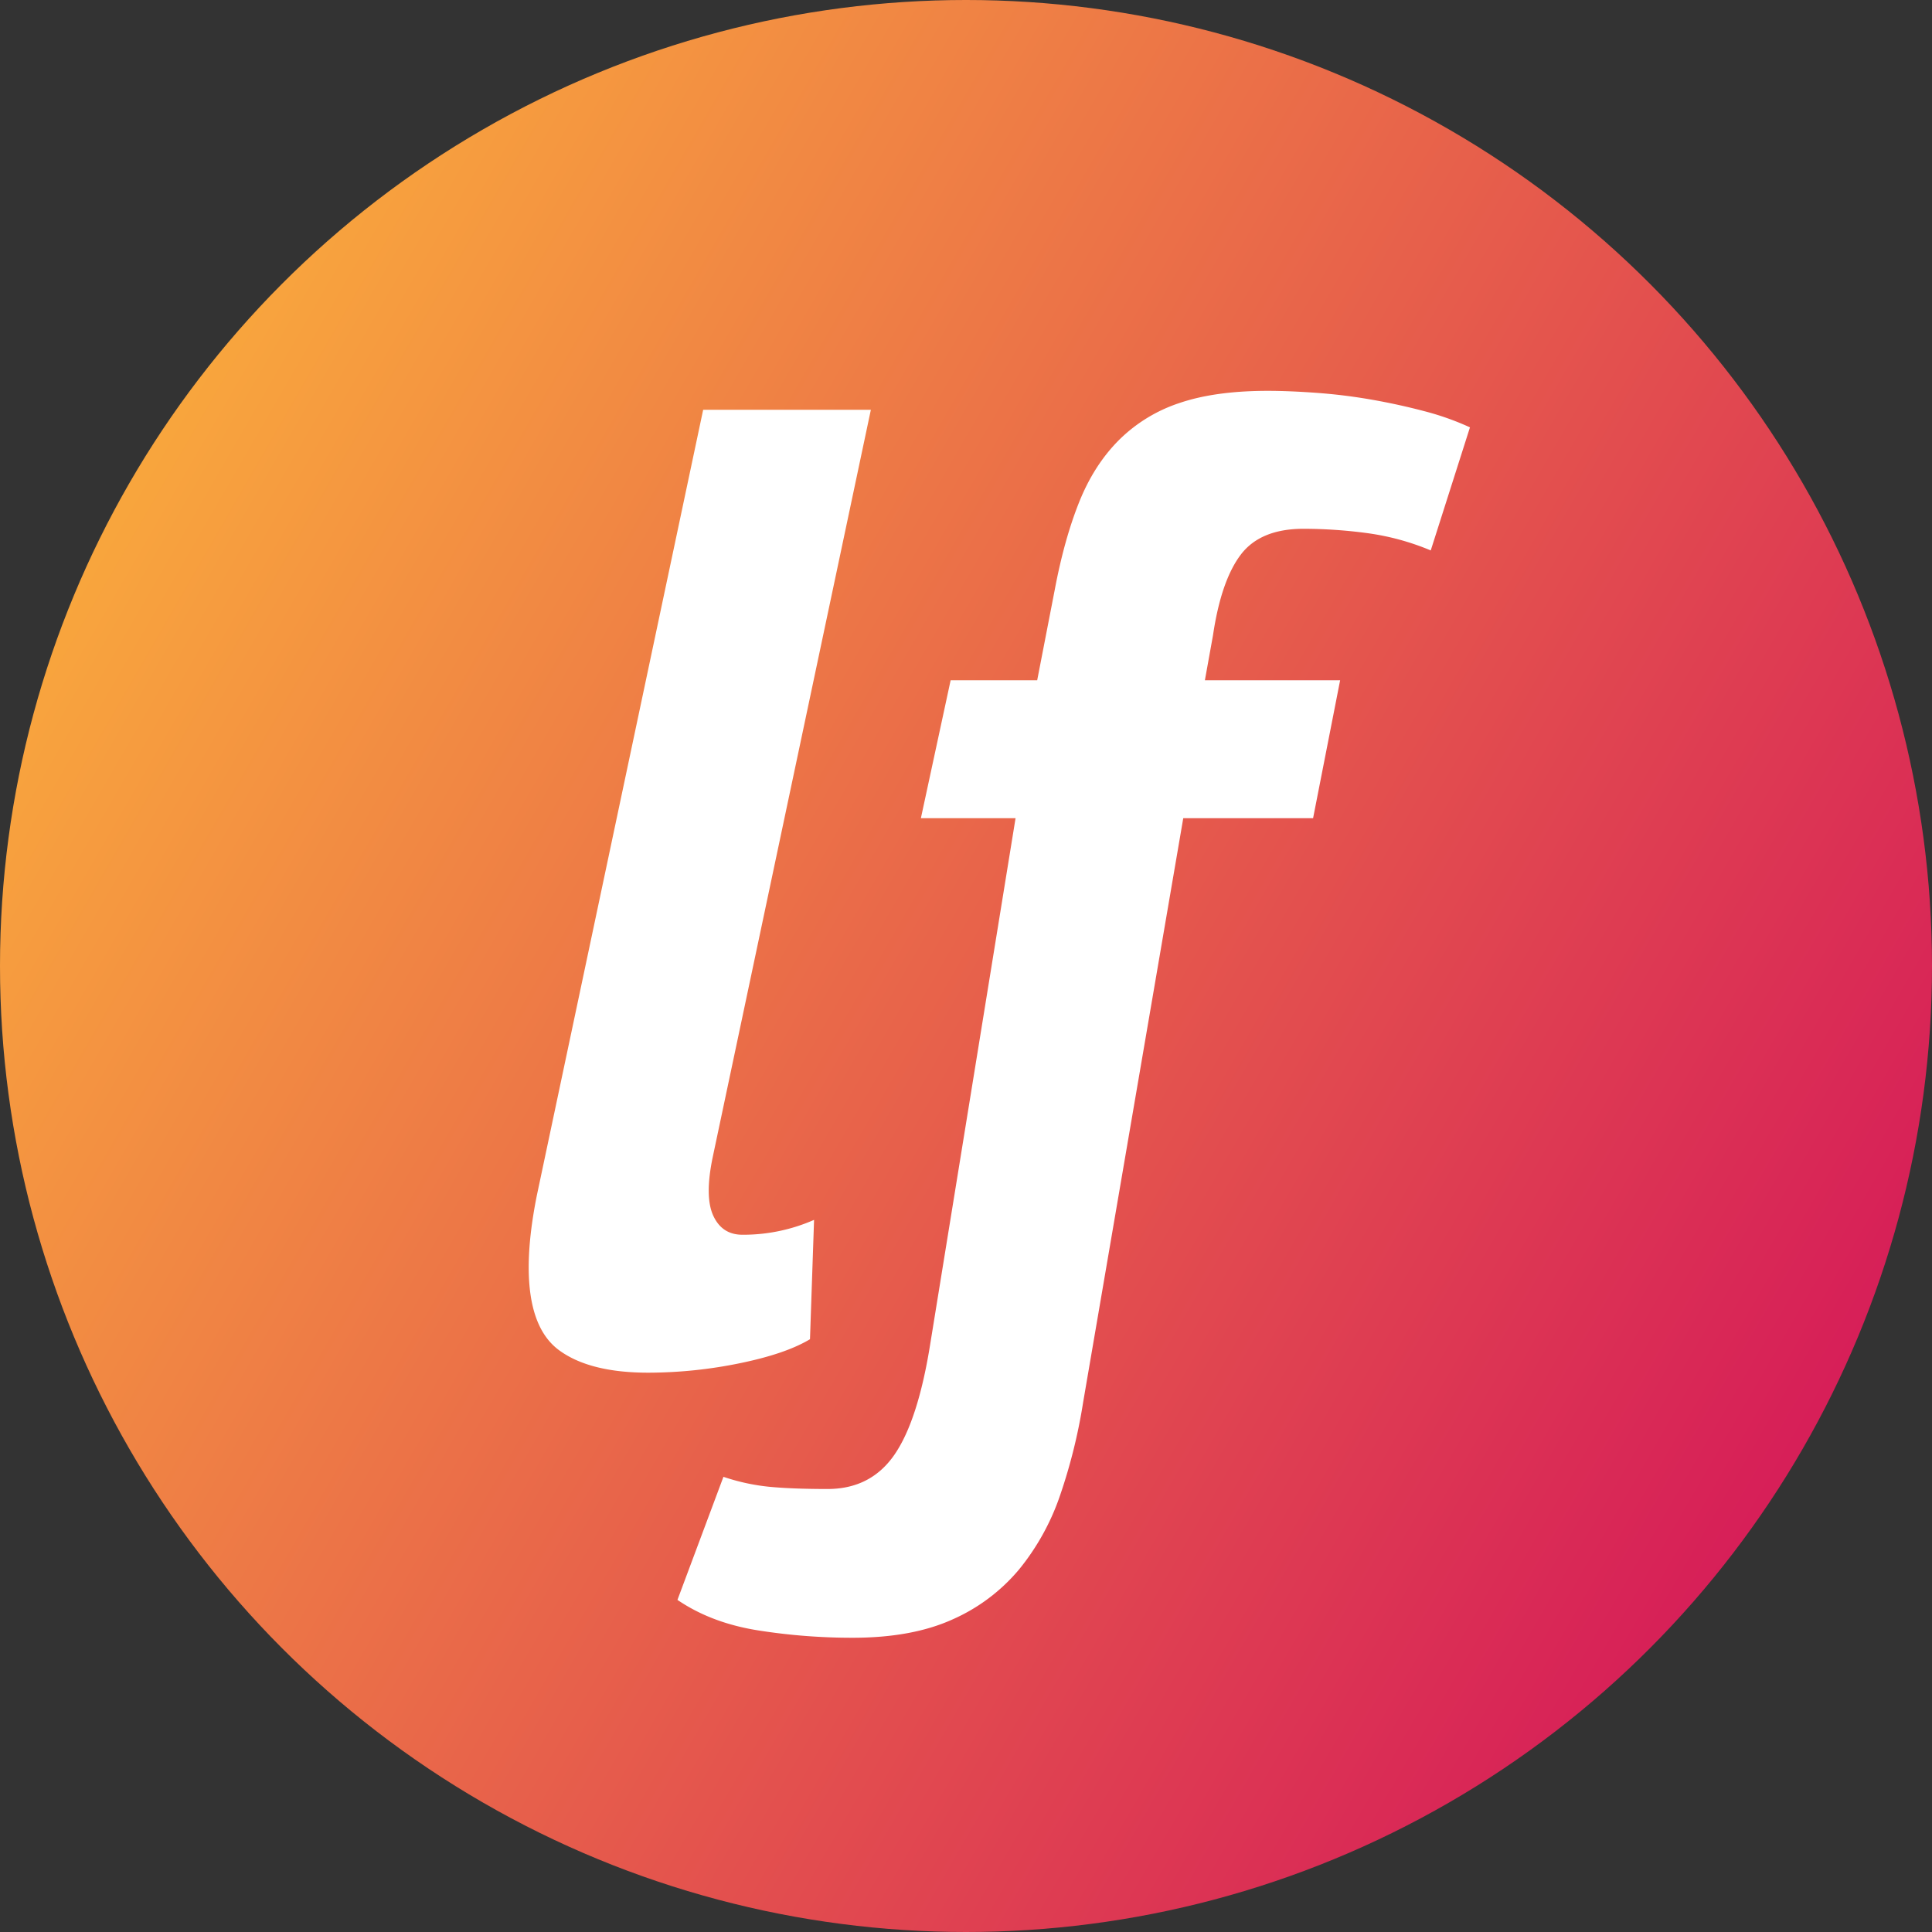 <svg xmlns="http://www.w3.org/2000/svg" xmlns:xlink="http://www.w3.org/1999/xlink" width="1000" height="1000" viewBox="0 0 1000 1000">
  <rect x="0" y="0" width="1000" height="1000" fill="#333333" stroke="none"/>
<defs>
    <style>
      .cls-1 {
        fill: url(#linear-gradient);
      }

      .cls-2 {
        fill: #fff;
        fill-rule: evenodd;
      }
    </style>
    <linearGradient id="linear-gradient" x1="1000" y1="788.675" x2="0" y2="211.325" gradientUnits="userSpaceOnUse">
      <stop offset="0" stop-color="#d4145a"/>
      <stop offset="1" stop-color="#fbb03b"/>
    </linearGradient>
  </defs>
  <circle class="cls-1" cx="500" cy="500" r="500"/>
  <path id="lf" class="cls-2" d="M450.758,212.1h-86.8l-86.1,406.7q-4.2,21-4.2,37.1,0,31.5,15.827,43.05t46.069,11.55a237.173,237.173,0,0,0,47.119-4.846q23.919-4.872,36.575-12.479l2.11-61.775a91.03,91.03,0,0,1-37.1,7.7q-10.5,0-15.05-9.811t-0.35-30.155ZM679.65,423.5l14-71.4h-70l4.2-23.308q4.2-28.251,14.35-41.672t32.55-13.42a249.768,249.768,0,0,1,32.9,2.242,130.081,130.081,0,0,1,32.9,8.958l20.3-63.7a141.919,141.919,0,0,0-23.723-8.4q-13.257-3.5-27.213-5.95a284.407,284.407,0,0,0-28.262-3.5q-14.307-1.05-25.463-1.05-27.217,0-45.708,6.3a79.984,79.984,0,0,0-31.39,19.25q-12.912,12.96-20.585,32.2-7.677,19.26-12.556,45.15l-9.1,46.9h-44.8l-15.4,71.4h49l-44.1,271.753q-6.3,39.818-18.55,57.641-12.255,17.8-34.65,17.806-18.195,0-30.1-1.138a107.327,107.327,0,0,1-23.8-5.162l-23.8,63.7q17.457,11.894,41.508,15.75a312.033,312.033,0,0,0,49.186,3.85q30.7,0,51.625-9.461a94.808,94.808,0,0,0,34.54-25.944,123.87,123.87,0,0,0,21.274-38.566A284.73,284.73,0,0,0,560.65,725.7l51.8-302.2h67.2Z"/>
</svg>
